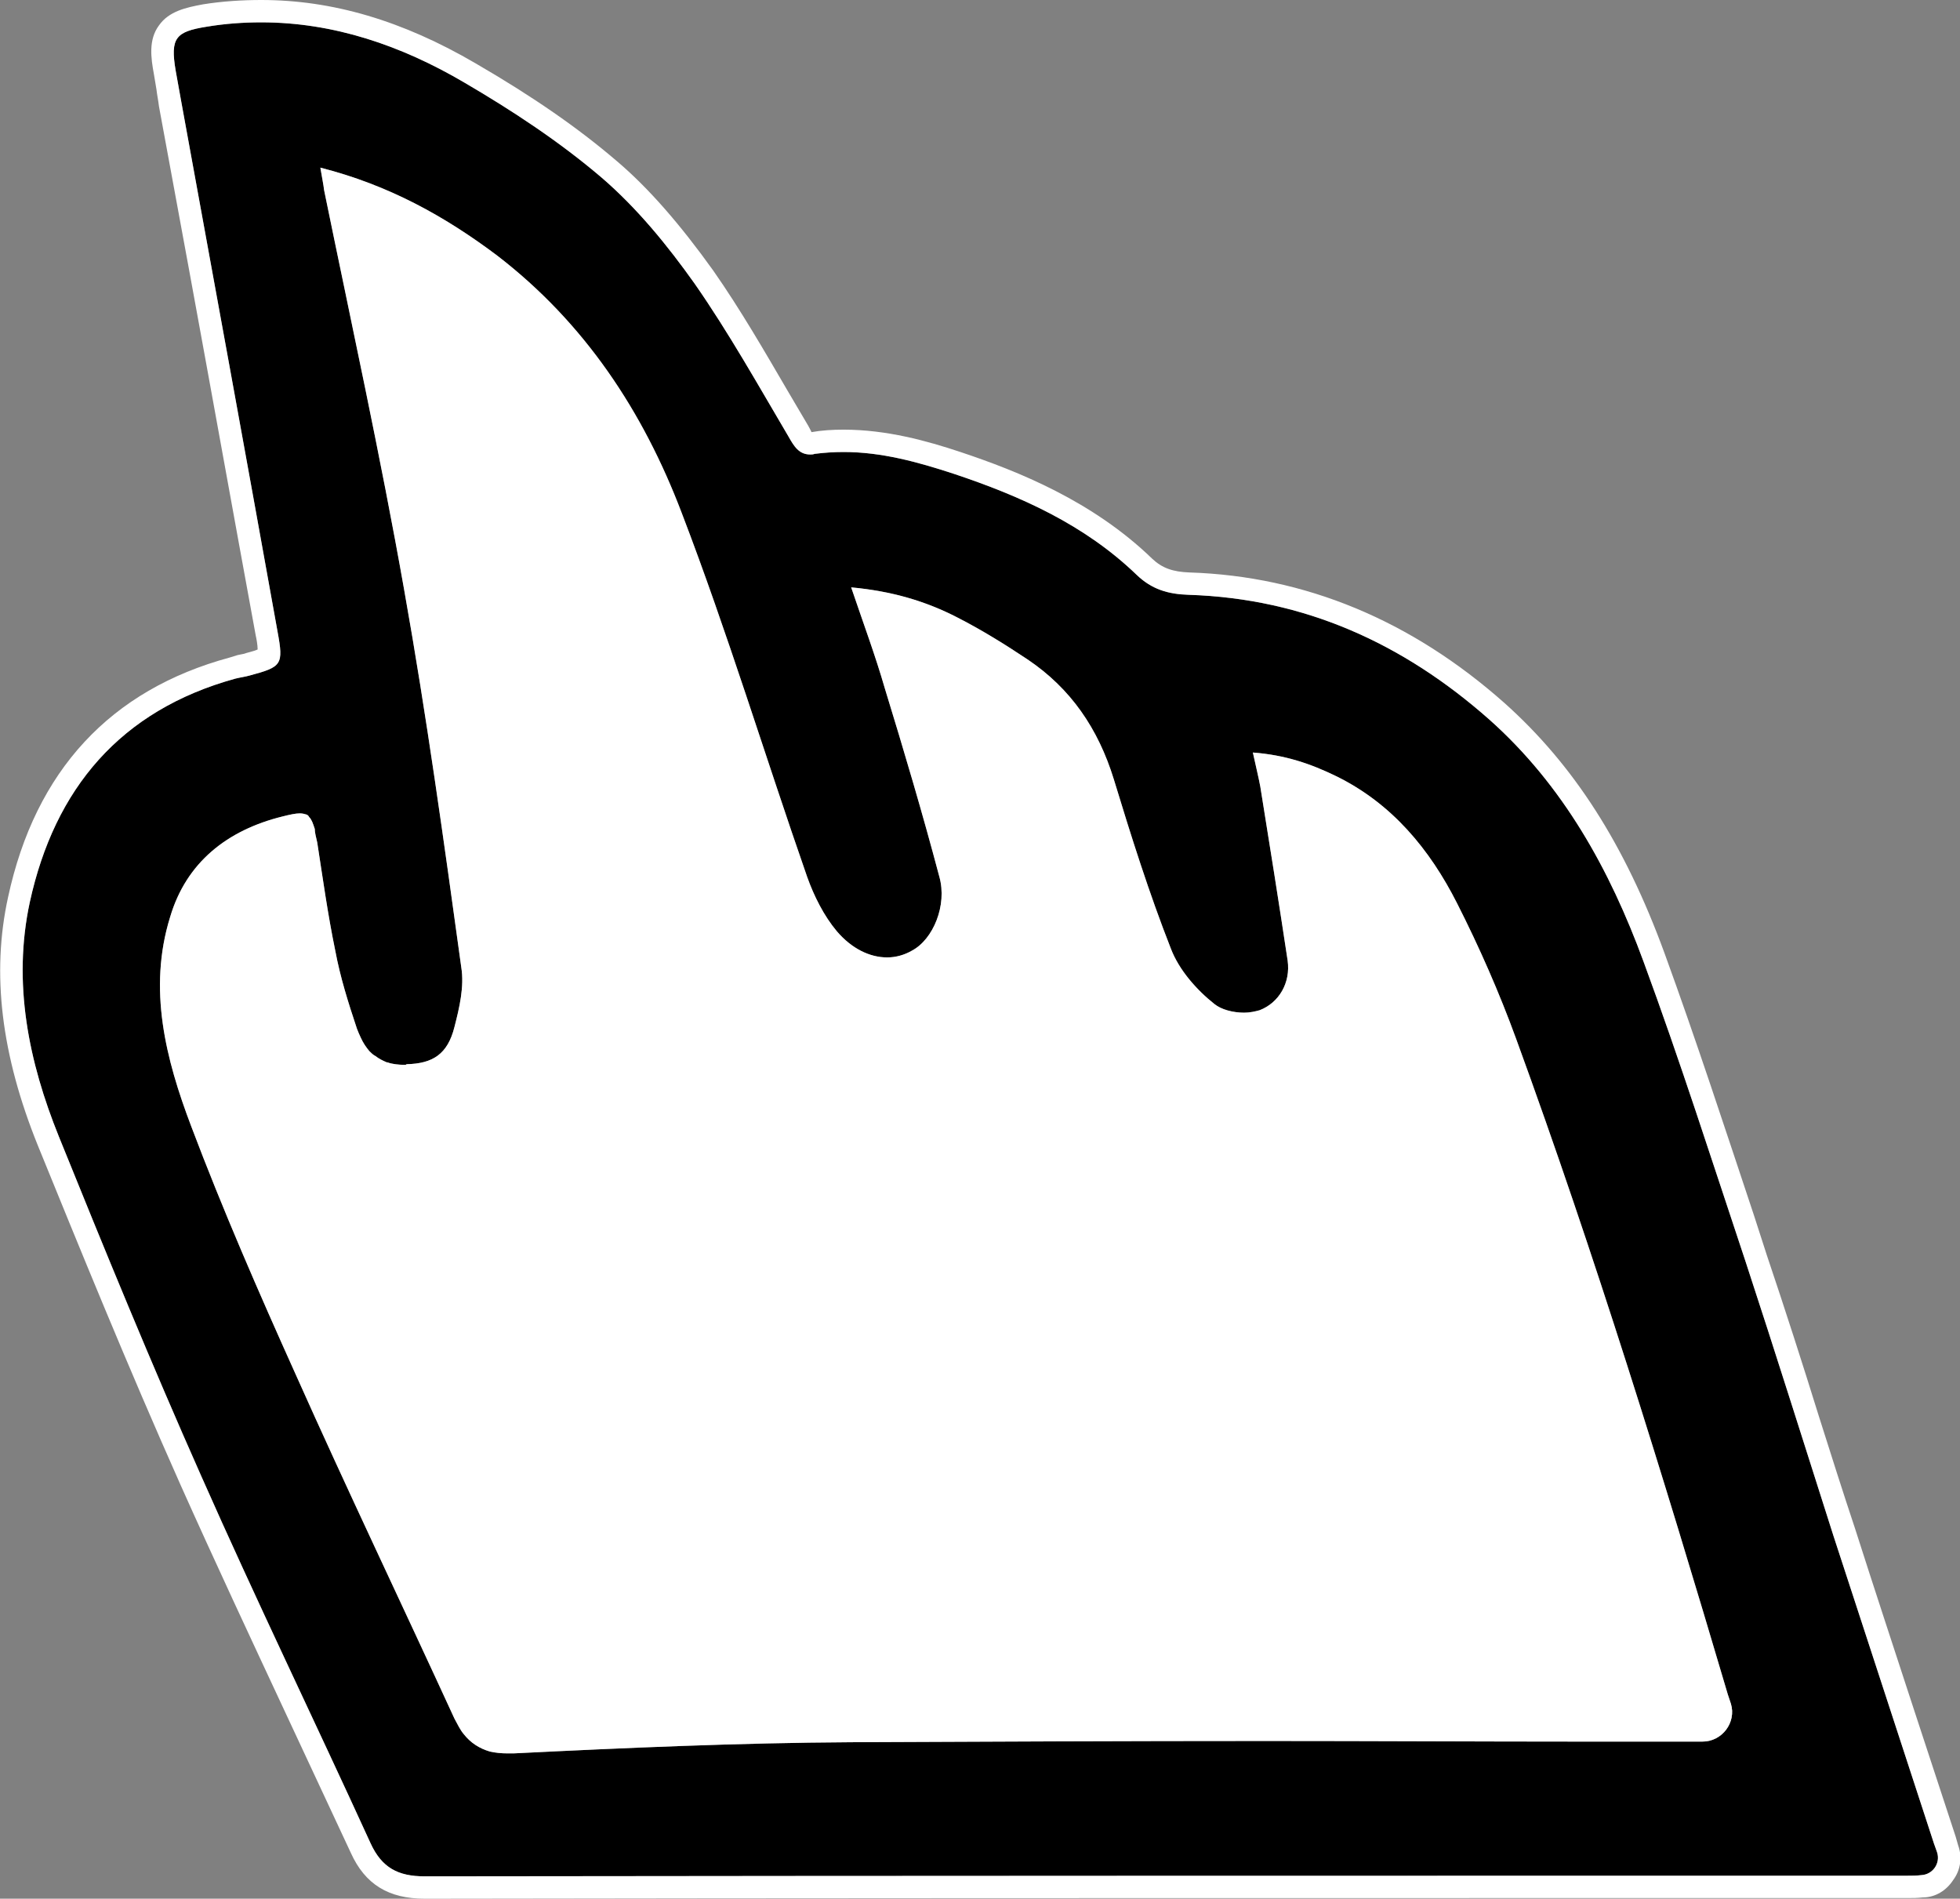<?xml version="1.0" encoding="UTF-8"?><svg id="Layer_1" xmlns="http://www.w3.org/2000/svg" viewBox="0 0 31.57 30.58"><rect x="0" y="0" width="31.57" height="30.58" fill="#808080" stroke="none"/><defs><style>.cls-1{fill:#fff;}</style></defs><path class="cls-1" d="M4.98,13.16s.06.09.09.19c-.03-.09-.05-.15-.09-.19Z"/><path class="cls-1" d="M6.24,17.11c.1.03.2.04.31.03-.01.01-.02.01-.03.01-.1,0-.2-.01-.28-.04Z"/><path class="cls-1" d="M27.99,27.79c.04.13-.05.26-.18.26h-.39c.32,0,.55-.31.46-.61.03.11.07.22.11.35Z"/><path d="M31.2,29.83l-.05-.14c-.54-1.65-1.08-3.31-1.62-4.96-.47-1.47-.93-2.94-1.41-4.4-.54-1.62-1.06-3.25-1.65-4.85-.54-1.47-1.29-2.83-2.48-3.89-1.39-1.23-2.98-1.95-4.84-2.01-.34-.01-.6-.09-.84-.32-.84-.81-1.87-1.27-2.95-1.63-.58-.19-1.16-.35-1.77-.35-.16,0-.31.01-.47.03-.02.01-.05.01-.07.01-.18,0-.26-.13-.35-.29-.49-.83-.96-1.67-1.51-2.46-.44-.62-.93-1.22-1.5-1.71-.68-.58-1.44-1.08-2.21-1.53-1.02-.6-2.11-.97-3.27-.97-.29,0-.58.02-.88.07-.51.08-.59.18-.5.71.03.17.06.33.09.5.52,2.85,1.04,5.69,1.55,8.53.1.54.07.57-.45.71-.07.02-.15.03-.23.05-1.85.51-2.91,1.77-3.31,3.6-.28,1.3-.02,2.57.47,3.78.74,1.83,1.49,3.66,2.29,5.46.88,1.99,1.83,3.95,2.73,5.92.18.39.44.53.87.53h.01c7.96-.01,15.92-.01,23.88-.01.07,0,.14,0,.22-.01.18-.01.31-.19.25-.37ZM25.45,28.05c-1.69,0-3.37-.01-5.06-.01-2.23,0-4.45.01-6.68.02-1.81.01-3.63.09-5.44.18h-.09c-.11,0-.2-.01-.29-.03-.17-.05-.31-.14-.42-.28-.06-.07-.1-.16-.15-.25-.85-1.85-1.73-3.69-2.56-5.55-.59-1.31-1.17-2.64-1.68-3.99-.41-1.08-.7-2.21-.34-3.37.26-.88.92-1.4,1.81-1.62.12-.03.21-.05.28-.05.04,0,.08.01.11.02.02.01.03.02.04.04.04.04.06.1.09.19,0,.06.02.13.04.22.09.58.17,1.16.29,1.74.08.43.21.84.35,1.26.02.05.04.1.06.14.04.09.09.16.14.22.03.03.06.06.1.08.05.04.11.07.18.1h.01c.08.03.18.04.28.04.01,0,.02,0,.03-.01.42-.01.66-.16.77-.6.08-.31.16-.65.11-.96-.28-2.03-.56-4.06-.92-6.08-.38-2.15-.85-4.29-1.29-6.44-.01-.09-.03-.18-.06-.36,1.1.28,2,.78,2.84,1.41,1.42,1.09,2.36,2.52,2.98,4.15.74,1.93,1.34,3.91,2.02,5.86.11.31.27.63.48.88.24.28.53.42.81.42.14,0,.28-.04.4-.11.34-.18.57-.73.44-1.19-.27-1.02-.57-2.03-.88-3.04-.15-.52-.34-1.03-.54-1.62.65.06,1.2.22,1.72.49.39.2.76.43,1.12.67.7.47,1.14,1.12,1.39,1.93.28.92.57,1.84.92,2.73.13.34.41.66.7.89.11.09.3.14.48.14.09,0,.18-.02.25-.04.31-.12.5-.44.45-.8-.14-.93-.29-1.87-.44-2.8-.03-.16-.07-.32-.12-.55.52.04.93.18,1.34.38.9.44,1.51,1.18,1.95,2.05.36.71.68,1.44.95,2.18,1.27,3.48,2.36,7.01,3.41,10.56l.05.15c.09.3-.14.61-.46.61h-1.97Z"/><path class="cls-1" d="M31.54,29.72l-.04-.14-.67-2.04c-.32-.98-.64-1.95-.95-2.92-.2-.6-.39-1.2-.58-1.8-.27-.87-.55-1.74-.84-2.6l-.21-.65c-.46-1.38-.93-2.82-1.44-4.22-.64-1.75-1.46-3.03-2.58-4.03-1.5-1.33-3.21-2.04-5.07-2.1-.27-.01-.44-.07-.6-.22-.96-.93-2.16-1.41-3.09-1.72-.54-.18-1.19-.36-1.88-.36-.18,0-.35.01-.52.04,0-.01-.03-.06-.05-.1l-.33-.56c-.38-.65-.76-1.31-1.2-1.94-.53-.74-1.04-1.33-1.56-1.77-.62-.53-1.34-1.03-2.27-1.57-1.18-.69-2.31-1.02-3.45-1.02-.31,0-.63.02-.94.07-.27.05-.55.11-.71.34-.17.23-.13.52-.08.79l.04.24c.01.09.03.18.04.27l.49,2.66c.36,1.96.71,3.91,1.07,5.87.01.04.03.15.03.22-.06.03-.17.05-.22.07l-.1.02-.13.04c-1.92.52-3.13,1.82-3.57,3.86-.27,1.23-.11,2.54.48,4,.66,1.62,1.44,3.54,2.3,5.47.55,1.23,1.13,2.47,1.69,3.67.35.75.7,1.5,1.05,2.25.23.51.61.74,1.19.74,6.15-.01,12.28-.01,18.42-.01h5.47c.08,0,.15,0,.24-.01.2,0,.38-.11.49-.28.12-.16.15-.37.08-.56ZM30.95,30.2c-.08.01-.15.01-.22.01-7.96,0-15.92,0-23.88.01h-.01c-.43,0-.69-.14-.87-.53-.9-1.97-1.85-3.93-2.73-5.92-.8-1.8-1.55-3.63-2.29-5.46-.49-1.21-.75-2.48-.47-3.78.4-1.83,1.46-3.09,3.31-3.6.08-.02.16-.03.23-.05.52-.14.55-.17.45-.71-.51-2.84-1.03-5.68-1.55-8.53-.03-.17-.06-.33-.09-.5-.09-.53,0-.63.5-.71.3-.05.59-.07.88-.07,1.16,0,2.25.37,3.27.97.77.45,1.53.95,2.21,1.53.57.49,1.06,1.09,1.5,1.71.55.79,1.02,1.63,1.51,2.46.09.16.17.29.35.29.02,0,.05,0,.07-.01.16-.02.31-.03.47-.03.61,0,1.19.16,1.77.35,1.08.36,2.11.82,2.95,1.63.24.23.5.31.84.32,1.86.06,3.45.78,4.84,2.01,1.19,1.06,1.94,2.42,2.48,3.89.59,1.6,1.11,3.23,1.65,4.85.48,1.46.94,2.93,1.41,4.4.54,1.65,1.08,3.31,1.62,4.96l.05.14c.06.18-.07.36-.25.37Z"/><path class="cls-1" d="M27.42,28.05h-1.97c-1.69,0-3.37-.01-5.06-.01-2.23,0-4.45.01-6.68.02-1.81.01-3.63.09-5.44.18h-.09c-.11,0-.2-.01-.29-.03-.17-.05-.31-.14-.42-.28-.06-.07-.1-.16-.15-.25-.85-1.85-1.73-3.69-2.56-5.55-.59-1.31-1.17-2.64-1.68-3.99-.41-1.08-.7-2.21-.34-3.37.26-.88.92-1.4,1.81-1.62.12-.03.21-.05.28-.05.04,0,.08.01.11.02.02.01.03.02.04.04.04.04.06.1.09.19,0,.06.02.13.04.22.09.58.17,1.16.29,1.74.08.43.21.84.35,1.26.02.05.04.1.06.14.04.09.09.16.14.22.03.03.06.06.1.08.05.04.11.07.18.1h.01c.08.03.18.04.28.04.01,0,.02,0,.03-.01.42-.01.66-.16.77-.6.08-.31.16-.65.11-.96-.28-2.03-.56-4.06-.92-6.08-.38-2.15-.85-4.29-1.29-6.44-.01-.09-.03-.18-.06-.36,1.1.28,2,.78,2.84,1.41,1.42,1.09,2.36,2.52,2.98,4.15.74,1.93,1.34,3.91,2.02,5.86.11.31.27.63.48.88.24.28.53.42.81.42.14,0,.28-.04.4-.11.34-.18.57-.73.44-1.19-.27-1.02-.57-2.03-.88-3.04-.15-.52-.34-1.03-.54-1.62.65.06,1.2.22,1.72.49.39.2.76.43,1.12.67.7.47,1.14,1.12,1.39,1.93.28.92.57,1.84.92,2.73.13.34.41.66.7.89.11.09.3.14.48.14.09,0,.18-.02.25-.04.31-.12.5-.44.45-.8-.14-.93-.29-1.87-.44-2.8-.03-.16-.07-.32-.12-.55.52.04.93.18,1.34.38.9.44,1.51,1.18,1.95,2.05.36.71.68,1.44.95,2.18,1.27,3.48,2.36,7.01,3.41,10.56l.05.15c.09.3-.14.61-.46.61Z"/></svg>